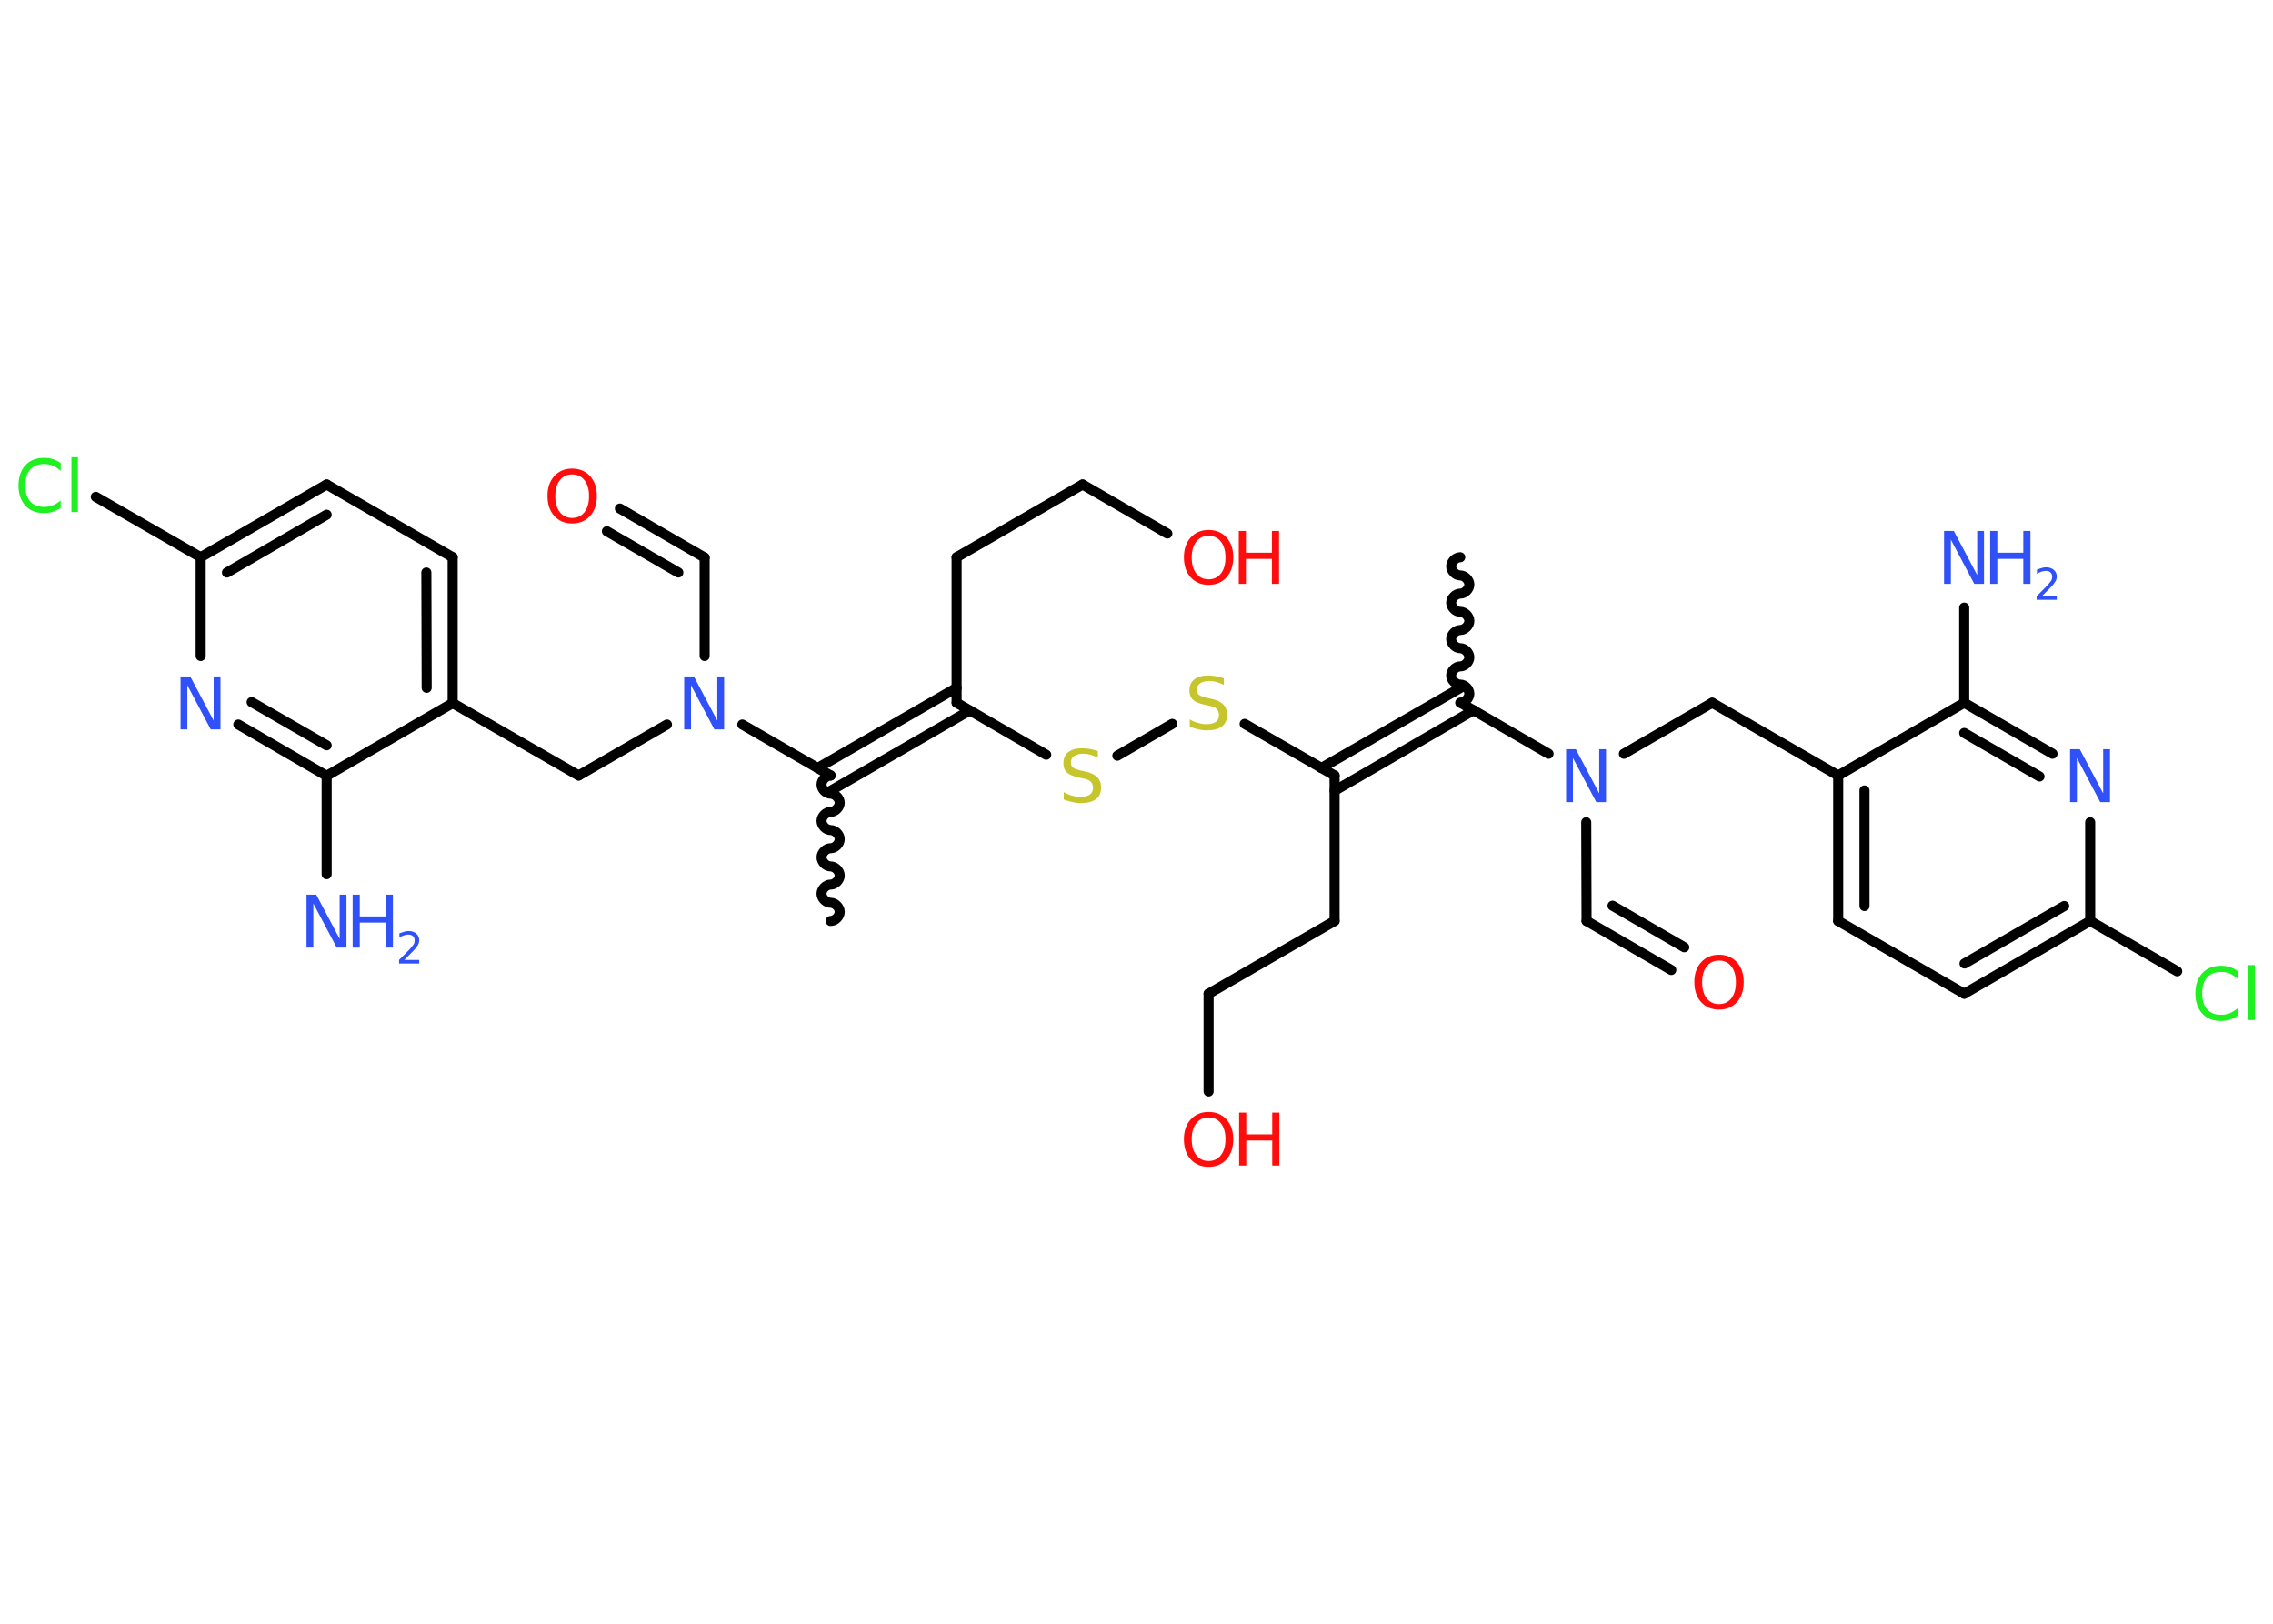 <?xml version='1.0' encoding='UTF-8'?>
<!DOCTYPE svg PUBLIC "-//W3C//DTD SVG 1.1//EN" "http://www.w3.org/Graphics/SVG/1.1/DTD/svg11.dtd">
<svg version='1.2' xmlns='http://www.w3.org/2000/svg' xmlns:xlink='http://www.w3.org/1999/xlink' width='70.0mm' height='50.0mm' viewBox='0 0 70.0 50.0'>
  <desc>Generated by the Chemistry Development Kit (http://github.com/cdk)</desc>
  <g stroke-linecap='round' stroke-linejoin='round' stroke='#000000' stroke-width='.31' fill='#3050F8'>
    <rect x='.0' y='.0' width='70.0' height='50.0' fill='#FFFFFF' stroke='none'/>
    <g id='mol1' class='mol'>
      <path id='mol1bnd1' class='bond' d='M25.58 23.88c-.14 .0 -.28 .14 -.28 .28c.0 .14 .14 .28 .28 .28c.14 -.0 .28 .14 .28 .28c.0 .14 -.14 .28 -.28 .28c-.14 .0 -.28 .14 -.28 .28c.0 .14 .14 .28 .28 .28c.14 -.0 .28 .14 .28 .28c.0 .14 -.14 .28 -.28 .28c-.14 .0 -.28 .14 -.28 .28c.0 .14 .14 .28 .28 .28c.14 -.0 .28 .14 .28 .28c.0 .14 -.14 .28 -.28 .28c-.14 .0 -.28 .14 -.28 .28c.0 .14 .14 .28 .28 .28c.14 -.0 .28 .14 .28 .28c.0 .14 -.14 .28 -.28 .28' fill='none' stroke='#000000' stroke-width='.31'/>
      <g id='mol1bnd2' class='bond'>
        <line x1='25.18' y1='23.65' x2='29.46' y2='21.18'/>
        <line x1='25.58' y1='24.35' x2='29.86' y2='21.88'/>
      </g>
      <line id='mol1bnd3' class='bond' x1='29.46' y1='21.64' x2='29.46' y2='17.16'/>
      <line id='mol1bnd4' class='bond' x1='29.46' y1='17.16' x2='33.34' y2='14.92'/>
      <line id='mol1bnd5' class='bond' x1='33.34' y1='14.92' x2='35.95' y2='16.43'/>
      <line id='mol1bnd6' class='bond' x1='29.46' y1='21.64' x2='32.22' y2='23.24'/>
      <line id='mol1bnd7' class='bond' x1='34.41' y1='23.27' x2='36.1' y2='22.29'/>
      <line id='mol1bnd8' class='bond' x1='38.33' y1='22.29' x2='41.1' y2='23.88'/>
      <line id='mol1bnd9' class='bond' x1='41.1' y1='23.88' x2='41.1' y2='28.36'/>
      <line id='mol1bnd10' class='bond' x1='41.1' y1='28.36' x2='37.22' y2='30.6'/>
      <line id='mol1bnd11' class='bond' x1='37.22' y1='30.6' x2='37.22' y2='33.61'/>
      <g id='mol1bnd12' class='bond'>
        <line x1='40.69' y1='23.65' x2='44.98' y2='21.18'/>
        <line x1='41.1' y1='24.35' x2='45.38' y2='21.87'/>
      </g>
      <path id='mol1bnd13' class='bond' d='M44.97 17.16c-.14 .0 -.28 .14 -.28 .28c.0 .14 .14 .28 .28 .28c.14 -.0 .28 .14 .28 .28c.0 .14 -.14 .28 -.28 .28c-.14 .0 -.28 .14 -.28 .28c.0 .14 .14 .28 .28 .28c.14 -.0 .28 .14 .28 .28c.0 .14 -.14 .28 -.28 .28c-.14 .0 -.28 .14 -.28 .28c.0 .14 .14 .28 .28 .28c.14 -.0 .28 .14 .28 .28c.0 .14 -.14 .28 -.28 .28c-.14 .0 -.28 .14 -.28 .28c.0 .14 .14 .28 .28 .28c.14 -.0 .28 .14 .28 .28c.0 .14 -.14 .28 -.28 .28' fill='none' stroke='#000000' stroke-width='.31'/>
      <line id='mol1bnd14' class='bond' x1='44.98' y1='21.64' x2='47.69' y2='23.21'/>
      <line id='mol1bnd15' class='bond' x1='48.85' y1='25.32' x2='48.86' y2='28.36'/>
      <g id='mol1bnd16' class='bond'>
        <line x1='48.86' y1='28.36' x2='51.47' y2='29.87'/>
        <line x1='49.66' y1='27.89' x2='51.87' y2='29.17'/>
      </g>
      <line id='mol1bnd17' class='bond' x1='50.01' y1='23.21' x2='52.73' y2='21.64'/>
      <line id='mol1bnd18' class='bond' x1='52.73' y1='21.64' x2='56.61' y2='23.88'/>
      <g id='mol1bnd19' class='bond'>
        <line x1='56.61' y1='23.88' x2='56.61' y2='28.36'/>
        <line x1='57.42' y1='24.34' x2='57.42' y2='27.9'/>
      </g>
      <line id='mol1bnd20' class='bond' x1='56.61' y1='28.36' x2='60.49' y2='30.6'/>
      <g id='mol1bnd21' class='bond'>
        <line x1='60.49' y1='30.6' x2='64.37' y2='28.36'/>
        <line x1='60.5' y1='29.67' x2='63.57' y2='27.9'/>
      </g>
      <line id='mol1bnd22' class='bond' x1='64.37' y1='28.36' x2='67.05' y2='29.91'/>
      <line id='mol1bnd23' class='bond' x1='64.37' y1='28.36' x2='64.37' y2='25.32'/>
      <g id='mol1bnd24' class='bond'>
        <line x1='63.21' y1='23.21' x2='60.49' y2='21.64'/>
        <line x1='62.81' y1='23.91' x2='60.49' y2='22.57'/>
      </g>
      <line id='mol1bnd25' class='bond' x1='56.61' y1='23.88' x2='60.49' y2='21.64'/>
      <line id='mol1bnd26' class='bond' x1='60.49' y1='21.64' x2='60.49' y2='18.71'/>
      <line id='mol1bnd27' class='bond' x1='25.58' y1='23.88' x2='22.86' y2='22.31'/>
      <line id='mol1bnd28' class='bond' x1='21.7' y1='20.2' x2='21.7' y2='17.17'/>
      <g id='mol1bnd29' class='bond'>
        <line x1='21.7' y1='17.17' x2='19.09' y2='15.66'/>
        <line x1='20.89' y1='17.63' x2='18.69' y2='16.36'/>
      </g>
      <line id='mol1bnd30' class='bond' x1='20.54' y1='22.31' x2='17.82' y2='23.88'/>
      <line id='mol1bnd31' class='bond' x1='17.82' y1='23.88' x2='13.94' y2='21.65'/>
      <g id='mol1bnd32' class='bond'>
        <line x1='13.94' y1='21.65' x2='13.94' y2='17.16'/>
        <line x1='13.14' y1='21.18' x2='13.13' y2='17.63'/>
      </g>
      <line id='mol1bnd33' class='bond' x1='13.94' y1='17.16' x2='10.06' y2='14.92'/>
      <g id='mol1bnd34' class='bond'>
        <line x1='10.06' y1='14.92' x2='6.18' y2='17.16'/>
        <line x1='10.06' y1='15.85' x2='6.99' y2='17.63'/>
      </g>
      <line id='mol1bnd35' class='bond' x1='6.18' y1='17.16' x2='2.95' y2='15.3'/>
      <line id='mol1bnd36' class='bond' x1='6.18' y1='17.16' x2='6.18' y2='20.2'/>
      <g id='mol1bnd37' class='bond'>
        <line x1='7.34' y1='22.31' x2='10.06' y2='23.89'/>
        <line x1='7.75' y1='21.62' x2='10.06' y2='22.95'/>
      </g>
      <line id='mol1bnd38' class='bond' x1='13.94' y1='21.65' x2='10.06' y2='23.89'/>
      <line id='mol1bnd39' class='bond' x1='10.06' y1='23.89' x2='10.06' y2='26.92'/>
      <g id='mol1atm6' class='atom'>
        <path d='M37.22 16.5q-.24 .0 -.38 .18q-.14 .18 -.14 .49q.0 .31 .14 .49q.14 .18 .38 .18q.24 .0 .38 -.18q.14 -.18 .14 -.49q.0 -.31 -.14 -.49q-.14 -.18 -.38 -.18zM37.22 16.32q.34 .0 .55 .23q.21 .23 .21 .61q.0 .39 -.21 .62q-.21 .23 -.55 .23q-.34 .0 -.55 -.23q-.21 -.23 -.21 -.62q.0 -.38 .21 -.61q.21 -.23 .55 -.23z' stroke='none' fill='#FF0D0D'/>
        <path d='M38.15 16.35h.22v.67h.8v-.67h.22v1.63h-.22v-.77h-.8v.77h-.22v-1.63z' stroke='none' fill='#FF0D0D'/>
      </g>
      <path id='mol1atm7' class='atom' d='M33.81 23.12v.21q-.12 -.06 -.23 -.09q-.11 -.03 -.22 -.03q-.18 .0 -.28 .07q-.1 .07 -.1 .2q.0 .11 .07 .16q.07 .05 .25 .09l.13 .03q.24 .05 .36 .17q.12 .12 .12 .32q.0 .24 -.16 .36q-.16 .12 -.47 .12q-.12 .0 -.25 -.03q-.13 -.03 -.27 -.08v-.23q.13 .08 .26 .11q.13 .04 .25 .04q.19 .0 .29 -.07q.1 -.07 .1 -.21q.0 -.12 -.07 -.19q-.07 -.07 -.24 -.1l-.13 -.03q-.25 -.05 -.36 -.15q-.11 -.1 -.11 -.29q.0 -.22 .15 -.34q.15 -.12 .42 -.12q.11 .0 .23 .02q.12 .02 .24 .06z' stroke='none' fill='#C6C62C'/>
      <path id='mol1atm8' class='atom' d='M37.69 20.88v.21q-.12 -.06 -.23 -.09q-.11 -.03 -.22 -.03q-.18 .0 -.28 .07q-.1 .07 -.1 .2q.0 .11 .07 .16q.07 .05 .25 .09l.13 .03q.24 .05 .36 .17q.12 .12 .12 .32q.0 .24 -.16 .36q-.16 .12 -.47 .12q-.12 .0 -.25 -.03q-.13 -.03 -.27 -.08v-.23q.13 .08 .26 .11q.13 .04 .25 .04q.19 .0 .29 -.07q.1 -.07 .1 -.21q.0 -.12 -.07 -.19q-.07 -.07 -.24 -.1l-.13 -.03q-.25 -.05 -.36 -.15q-.11 -.1 -.11 -.29q.0 -.22 .15 -.34q.15 -.12 .42 -.12q.11 .0 .23 .02q.12 .02 .24 .06z' stroke='none' fill='#C6C62C'/>
      <g id='mol1atm12' class='atom'>
        <path d='M37.22 34.41q-.24 .0 -.38 .18q-.14 .18 -.14 .49q.0 .31 .14 .49q.14 .18 .38 .18q.24 .0 .38 -.18q.14 -.18 .14 -.49q.0 -.31 -.14 -.49q-.14 -.18 -.38 -.18zM37.22 34.24q.34 .0 .55 .23q.21 .23 .21 .61q.0 .39 -.21 .62q-.21 .23 -.55 .23q-.34 .0 -.55 -.23q-.21 -.23 -.21 -.62q.0 -.38 .21 -.61q.21 -.23 .55 -.23z' stroke='none' fill='#FF0D0D'/>
        <path d='M38.16 34.26h.22v.67h.8v-.67h.22v1.63h-.22v-.77h-.8v.77h-.22v-1.63z' stroke='none' fill='#FF0D0D'/>
      </g>
      <path id='mol1atm15' class='atom' d='M48.24 23.07h.29l.72 1.36v-1.36h.21v1.63h-.3l-.72 -1.36v1.36h-.21v-1.63z' stroke='none'/>
      <path id='mol1atm17' class='atom' d='M52.94 29.58q-.24 .0 -.38 .18q-.14 .18 -.14 .49q.0 .31 .14 .49q.14 .18 .38 .18q.24 .0 .38 -.18q.14 -.18 .14 -.49q.0 -.31 -.14 -.49q-.14 -.18 -.38 -.18zM52.94 29.4q.34 .0 .55 .23q.21 .23 .21 .61q.0 .39 -.21 .62q-.21 .23 -.55 .23q-.34 .0 -.55 -.23q-.21 -.23 -.21 -.62q.0 -.38 .21 -.61q.21 -.23 .55 -.23z' stroke='none' fill='#FF0D0D'/>
      <path id='mol1atm23' class='atom' d='M68.91 29.91v.23q-.11 -.1 -.24 -.16q-.12 -.05 -.27 -.05q-.28 .0 -.43 .17q-.15 .17 -.15 .49q.0 .32 .15 .49q.15 .17 .43 .17q.14 .0 .27 -.05q.12 -.05 .24 -.15v.23q-.12 .08 -.24 .12q-.13 .04 -.27 .04q-.37 .0 -.58 -.23q-.21 -.23 -.21 -.62q.0 -.39 .21 -.62q.21 -.23 .58 -.23q.14 .0 .27 .04q.13 .04 .24 .12zM69.24 29.72h.2v1.69h-.2v-1.69z' stroke='none' fill='#1FF01F'/>
      <path id='mol1atm24' class='atom' d='M63.76 23.07h.29l.72 1.36v-1.36h.21v1.63h-.3l-.72 -1.36v1.36h-.21v-1.63z' stroke='none'/>
      <g id='mol1atm26' class='atom'>
        <path d='M59.88 16.35h.29l.72 1.36v-1.36h.21v1.63h-.3l-.72 -1.36v1.36h-.21v-1.63z' stroke='none'/>
        <path d='M61.29 16.35h.22v.67h.8v-.67h.22v1.63h-.22v-.77h-.8v.77h-.22v-1.63z' stroke='none'/>
        <path d='M62.88 18.36h.46v.11h-.62v-.11q.08 -.08 .21 -.21q.13 -.13 .16 -.17q.06 -.07 .09 -.12q.02 -.05 .02 -.1q.0 -.08 -.05 -.13q-.05 -.05 -.14 -.05q-.06 .0 -.13 .02q-.07 .02 -.15 .07v-.13q.08 -.03 .15 -.05q.07 -.02 .13 -.02q.15 .0 .24 .08q.09 .08 .09 .2q.0 .06 -.02 .11q-.02 .05 -.08 .13q-.02 .02 -.1 .11q-.09 .09 -.25 .25z' stroke='none'/>
      </g>
      <path id='mol1atm27' class='atom' d='M21.08 20.83h.29l.72 1.36v-1.36h.21v1.63h-.3l-.72 -1.36v1.36h-.21v-1.63z' stroke='none'/>
      <path id='mol1atm29' class='atom' d='M17.62 14.61q-.24 .0 -.38 .18q-.14 .18 -.14 .49q.0 .31 .14 .49q.14 .18 .38 .18q.24 .0 .38 -.18q.14 -.18 .14 -.49q.0 -.31 -.14 -.49q-.14 -.18 -.38 -.18zM17.62 14.43q.34 .0 .55 .23q.21 .23 .21 .61q.0 .39 -.21 .62q-.21 .23 -.55 .23q-.34 .0 -.55 -.23q-.21 -.23 -.21 -.62q.0 -.38 .21 -.61q.21 -.23 .55 -.23z' stroke='none' fill='#FF0D0D'/>
      <path id='mol1atm35' class='atom' d='M1.87 14.27v.23q-.11 -.1 -.24 -.16q-.12 -.05 -.27 -.05q-.28 .0 -.43 .17q-.15 .17 -.15 .49q.0 .32 .15 .49q.15 .17 .43 .17q.14 .0 .27 -.05q.12 -.05 .24 -.15v.23q-.12 .08 -.24 .12q-.13 .04 -.27 .04q-.37 .0 -.58 -.23q-.21 -.23 -.21 -.62q.0 -.39 .21 -.62q.21 -.23 .58 -.23q.14 .0 .27 .04q.13 .04 .24 .12zM2.2 14.08h.2v1.69h-.2v-1.69z' stroke='none' fill='#1FF01F'/>
      <path id='mol1atm36' class='atom' d='M5.57 20.83h.29l.72 1.36v-1.36h.21v1.63h-.3l-.72 -1.36v1.36h-.21v-1.63z' stroke='none'/>
      <g id='mol1atm38' class='atom'>
        <path d='M9.45 27.55h.29l.72 1.36v-1.36h.21v1.63h-.3l-.72 -1.36v1.36h-.21v-1.63z' stroke='none'/>
        <path d='M10.86 27.55h.22v.67h.8v-.67h.22v1.63h-.22v-.77h-.8v.77h-.22v-1.63z' stroke='none'/>
        <path d='M12.45 29.56h.46v.11h-.62v-.11q.08 -.08 .21 -.21q.13 -.13 .16 -.17q.06 -.07 .09 -.12q.02 -.05 .02 -.1q.0 -.08 -.05 -.13q-.05 -.05 -.14 -.05q-.06 .0 -.13 .02q-.07 .02 -.15 .07v-.13q.08 -.03 .15 -.05q.07 -.02 .13 -.02q.15 .0 .24 .08q.09 .08 .09 .2q.0 .06 -.02 .11q-.02 .05 -.08 .13q-.02 .02 -.1 .11q-.09 .09 -.25 .25z' stroke='none'/>
      </g>
    </g>
  </g>
</svg>
